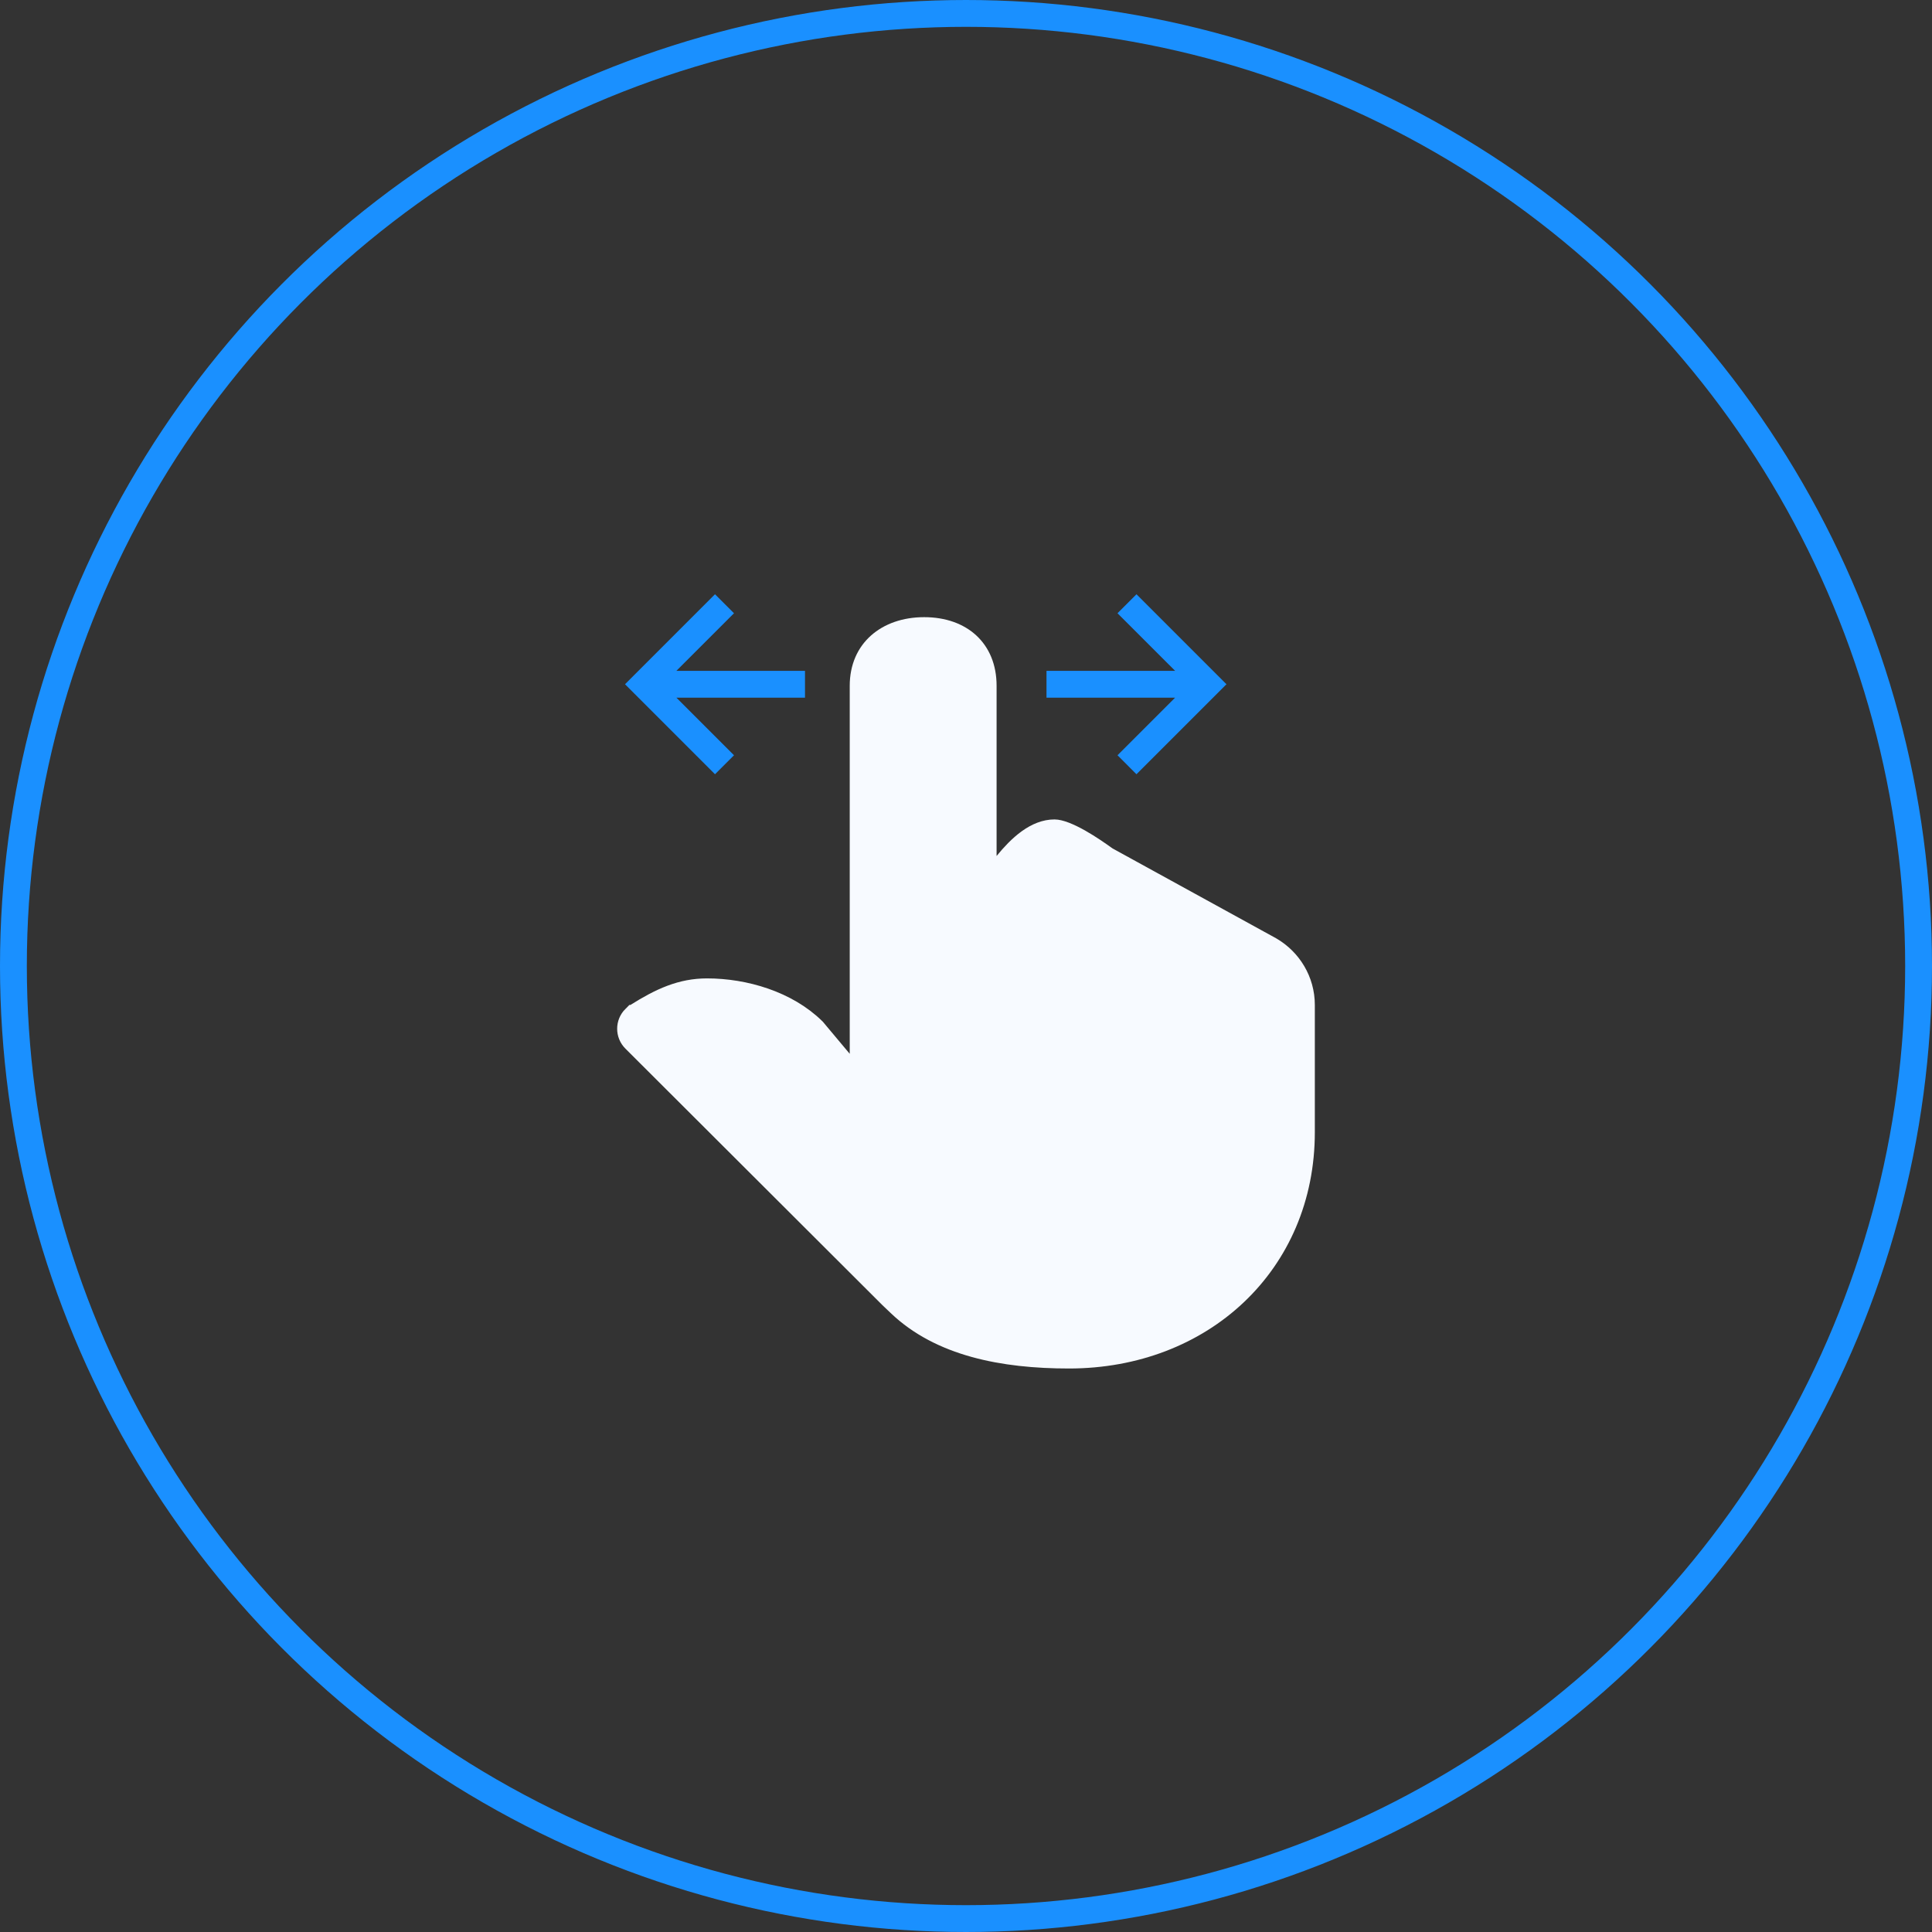 <svg width="72" height="72" viewBox="0 0 72 72" fill="none" xmlns="http://www.w3.org/2000/svg">
<rect x="0" y="0" width="72" height="72" fill="#333333" stroke="none"/>
<circle cx="36" cy="36" r="35.5" stroke="#1A90FF"/>
<path d="M23.662 37.952L23.661 37.952C23.446 38.166 23.446 38.512 23.661 38.726L23.662 38.727L33.237 48.284L33.549 48.581C35.084 50.042 37.375 50.5 39.838 50.5C44.753 50.5 48.5 47.047 48.5 42.194V37.453C48.5 36.582 48.026 35.82 47.315 35.405L41.216 32.054L41.19 32.039L41.166 32.022C40.932 31.854 40.567 31.598 40.19 31.385C40.001 31.279 39.818 31.189 39.655 31.126C39.484 31.061 39.367 31.038 39.299 31.038C38.986 31.038 38.679 31.162 38.371 31.383C38.062 31.605 37.78 31.907 37.528 32.216L36.64 33.303V31.9V25.558C36.64 24.887 36.409 24.387 36.047 24.051C35.681 23.711 35.136 23.5 34.442 23.5C33.748 23.5 33.18 23.712 32.792 24.058C32.41 24.398 32.167 24.898 32.167 25.558V39.272V40.647L31.284 39.594L30.297 38.416C29.29 37.422 27.73 36.962 26.349 36.962C25.422 36.962 24.67 37.303 23.761 37.874L23.755 37.878L23.748 37.882C23.726 37.895 23.697 37.917 23.662 37.952Z" fill="#F7FAFF" stroke="#F7FAFF"/>
<path fill-rule="evenodd" clip-rule="evenodd" d="M45.353 25.146L42.353 22.146L41.646 22.854L43.793 25H39V26H43.793L41.646 28.146L42.353 28.854L45.353 25.854L45.707 25.5L45.353 25.146ZM23.646 25.146L26.646 22.146L27.354 22.854L25.207 25H30V26H25.207L27.354 28.146L26.646 28.854L23.646 25.854L23.293 25.5L23.646 25.146Z" fill="#1A90FF"/>
</svg>
